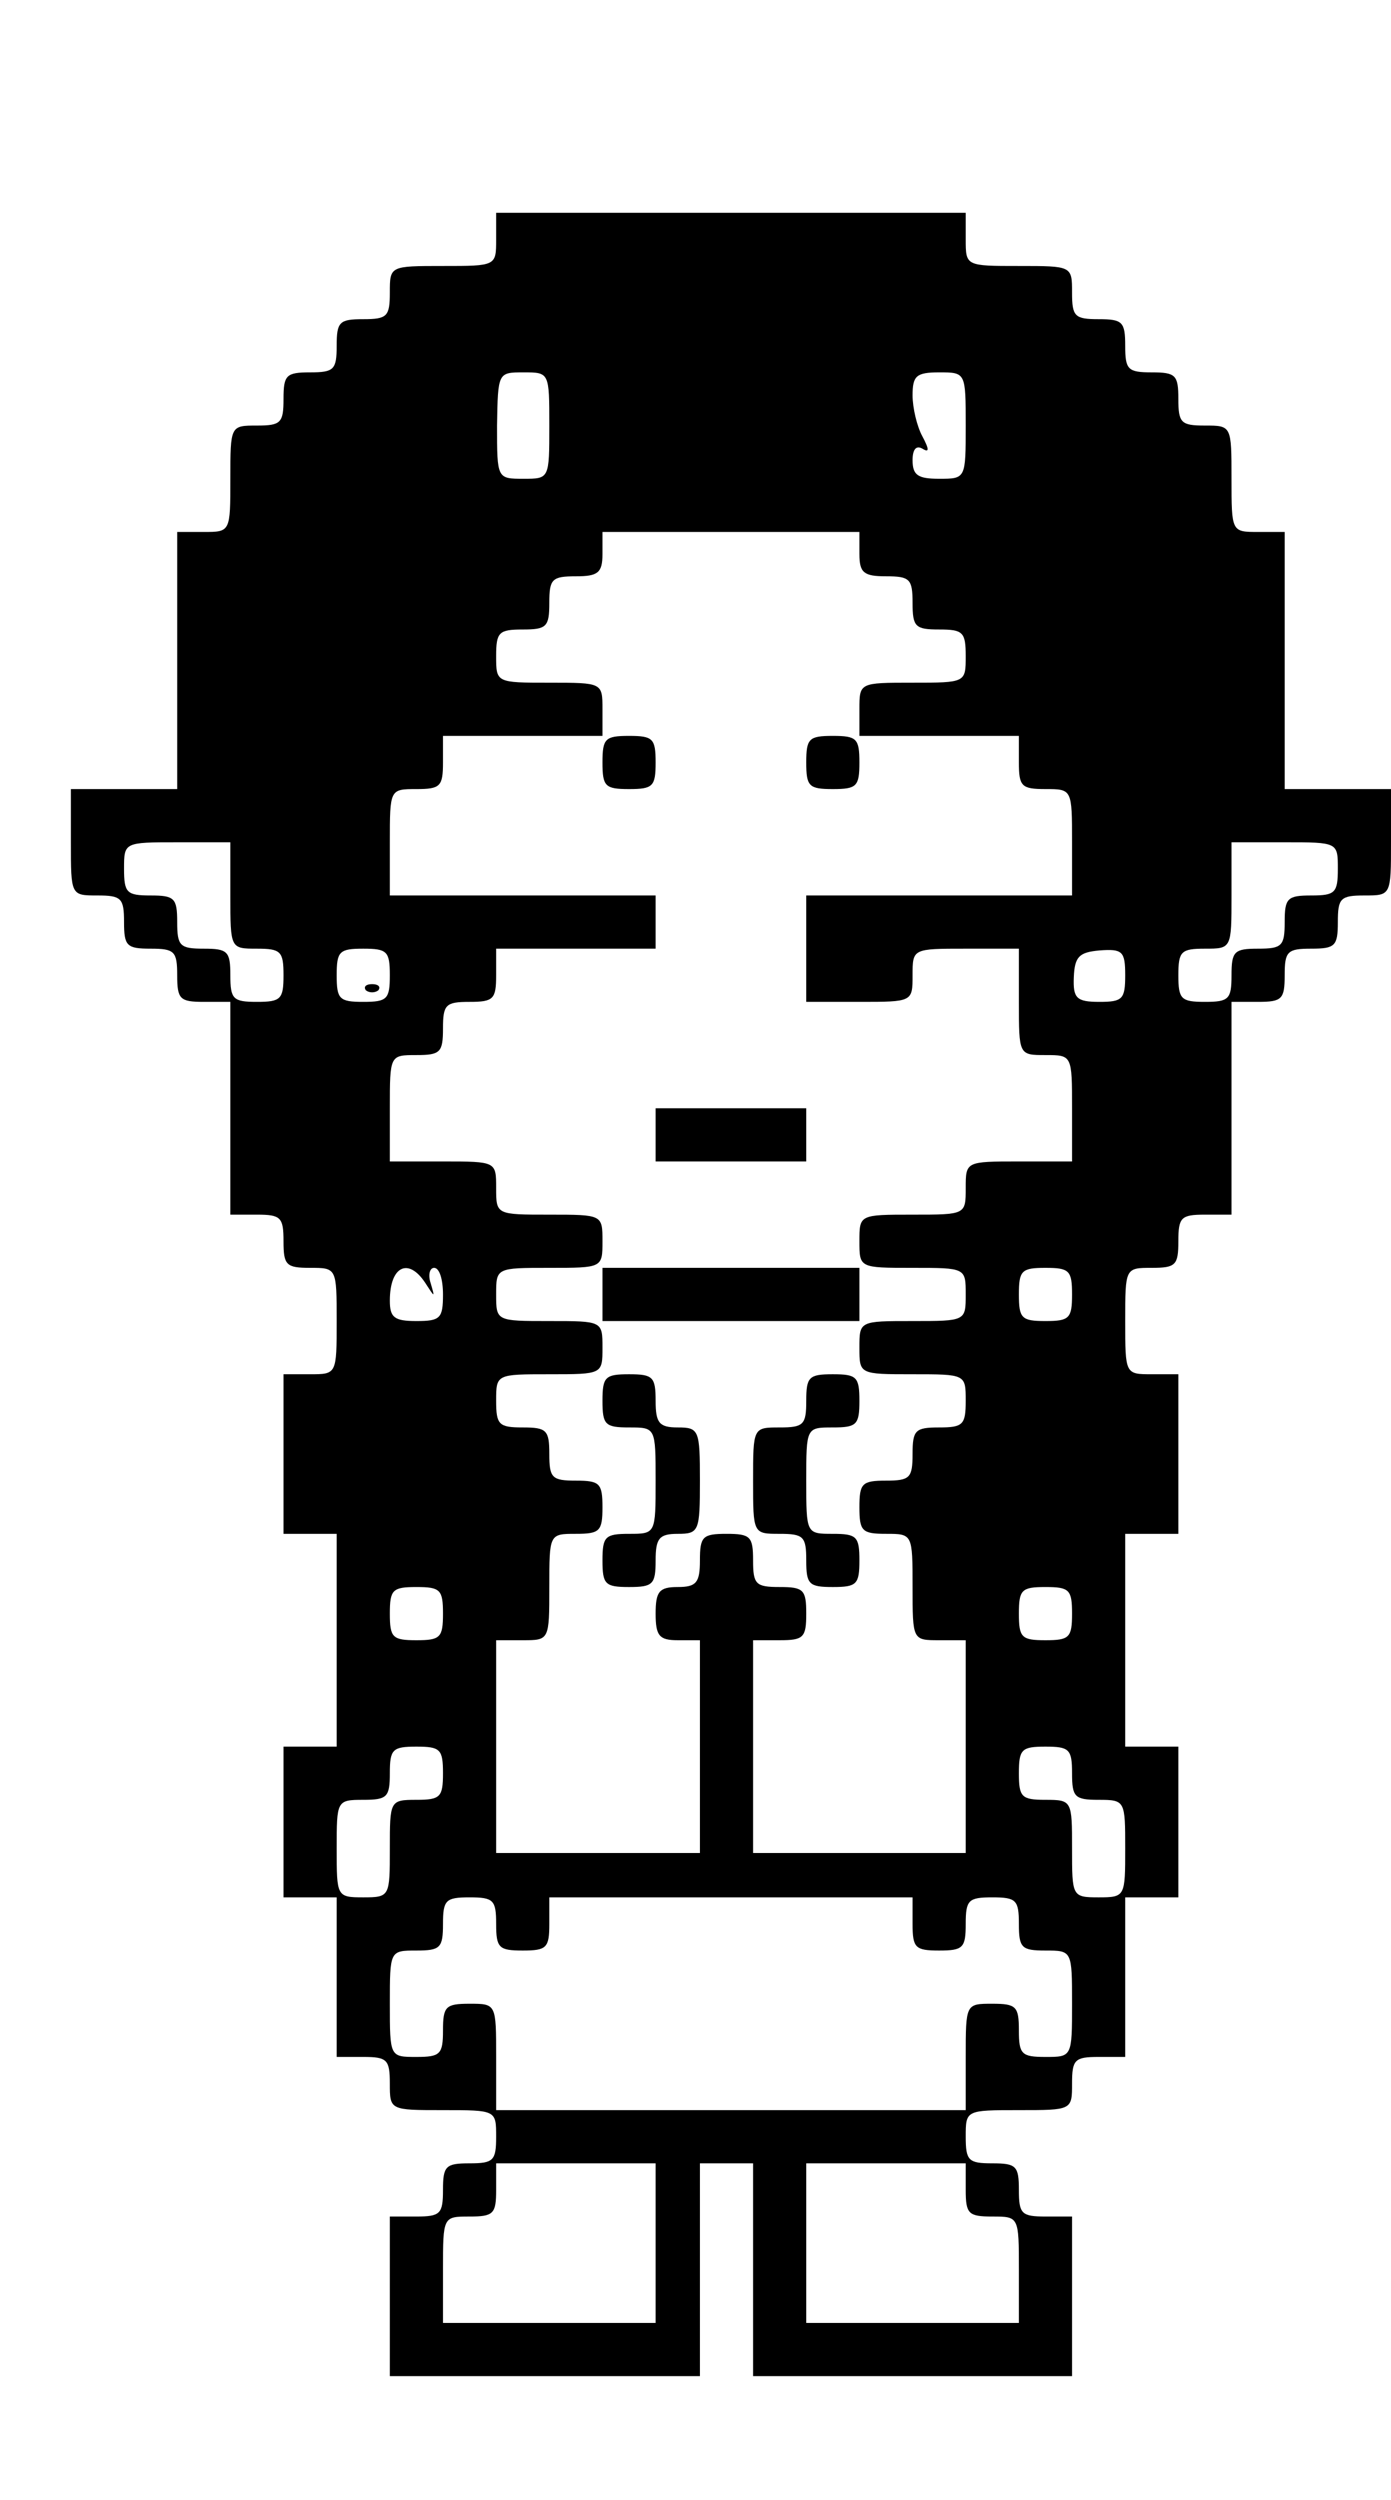 <?xml version="1.0" standalone="no"?>
<!DOCTYPE svg PUBLIC "-//W3C//DTD SVG 20010904//EN"
 "http://www.w3.org/TR/2001/REC-SVG-20010904/DTD/svg10.dtd">
<svg version="1.0" xmlns="http://www.w3.org/2000/svg"
 width="157pt" height="282pt" viewBox="0 0 157 282"
 preserveAspectRatio="xMidYMid meet">
<g transform="translate(0,282) scale(0.1,-0.1)"
fill="#000000" stroke="none">
<path d="M560 2550 c0 -30 0 -30 -60 -30 -60 0 -60 0 -60 -30 0 -27 -3 -30
-30 -30 -27 0 -30 -3 -30 -30 0 -27 -3 -30 -30 -30 -27 0 -30 -3 -30 -30 0
-27 -3 -30 -30 -30 -30 0 -30 0 -30 -60 0 -60 0 -60 -30 -60 l-30 0 0 -145 0
-145 -60 0 -60 0 0 -60 c0 -60 0 -60 30 -60 27 0 30 -3 30 -30 0 -27 3 -30 30
-30 27 0 30 -3 30 -30 0 -27 3 -30 30 -30 l30 0 0 -120 0 -120 30 0 c27 0 30
-3 30 -30 0 -27 3 -30 30 -30 30 0 30 0 30 -60 0 -60 0 -60 -30 -60 l-30 0 0
-90 0 -90 30 0 30 0 0 -120 0 -120 -30 0 -30 0 0 -85 0 -85 30 0 30 0 0 -90 0
-90 30 0 c27 0 30 -3 30 -30 0 -30 0 -30 60 -30 60 0 60 0 60 -30 0 -27 -3
-30 -30 -30 -27 0 -30 -3 -30 -30 0 -27 -3 -30 -30 -30 l-30 0 0 -90 0 -90
175 0 175 0 0 120 0 120 30 0 30 0 0 -120 0 -120 180 0 180 0 0 90 0 90 -30 0
c-27 0 -30 3 -30 30 0 27 -3 30 -30 30 -27 0 -30 3 -30 30 0 30 0 30 60 30 60
0 60 0 60 30 0 27 3 30 30 30 l30 0 0 90 0 90 30 0 30 0 0 85 0 85 -30 0 -30
0 0 120 0 120 30 0 30 0 0 90 0 90 -30 0 c-30 0 -30 0 -30 60 0 60 0 60 30 60
27 0 30 3 30 30 0 27 3 30 30 30 l30 0 0 120 0 120 30 0 c27 0 30 3 30 30 0
27 3 30 30 30 27 0 30 3 30 30 0 27 3 30 30 30 30 0 30 0 30 60 l0 60 -60 0
-60 0 0 145 0 145 -30 0 c-30 0 -30 0 -30 60 0 60 0 60 -30 60 -27 0 -30 3
-30 30 0 27 -3 30 -30 30 -27 0 -30 3 -30 30 0 27 -3 30 -30 30 -27 0 -30 3
-30 30 0 30 0 30 -60 30 -60 0 -60 0 -60 30 l0 30 -265 0 -265 0 0 -30z m60
-210 c0 -60 0 -60 -29 -60 -30 0 -30 0 -30 60 1 60 1 60 30 60 29 0 29 0 29
-60z m470 0 c0 -60 0 -60 -30 -60 -24 0 -30 4 -30 21 0 12 4 17 11 13 8 -5 8
-1 0 14 -6 11 -11 32 -11 46 0 22 4 26 30 26 30 0 30 0 30 -60z m-120 -145 c0
-21 5 -25 30 -25 27 0 30 -3 30 -30 0 -27 3 -30 30 -30 27 0 30 -3 30 -30 0
-30 0 -30 -60 -30 -60 0 -60 0 -60 -30 l0 -30 90 0 90 0 0 -30 c0 -27 3 -30
30 -30 30 0 30 0 30 -60 l0 -60 -150 0 -150 0 0 -60 0 -60 60 0 c60 0 60 0 60
30 0 30 0 30 60 30 l60 0 0 -60 c0 -60 0 -60 30 -60 30 0 30 0 30 -60 l0 -60
-60 0 c-60 0 -60 0 -60 -30 0 -30 0 -30 -60 -30 -60 0 -60 0 -60 -30 0 -30 0
-30 60 -30 60 0 60 0 60 -30 0 -30 0 -30 -60 -30 -60 0 -60 0 -60 -30 0 -30 0
-30 60 -30 60 0 60 0 60 -30 0 -27 -3 -30 -30 -30 -27 0 -30 -3 -30 -30 0 -27
-3 -30 -30 -30 -27 0 -30 -3 -30 -30 0 -27 3 -30 30 -30 30 0 30 0 30 -60 0
-60 0 -60 30 -60 l30 0 0 -120 0 -120 -120 0 -120 0 0 120 0 120 30 0 c27 0
30 3 30 30 0 27 -3 30 -30 30 -27 0 -30 3 -30 30 0 27 -3 30 -30 30 -27 0 -30
-3 -30 -30 0 -25 -4 -30 -25 -30 -21 0 -25 -5 -25 -30 0 -25 4 -30 25 -30 l25
0 0 -120 0 -120 -115 0 -115 0 0 120 0 120 30 0 c30 0 30 0 30 60 0 60 0 60
30 60 27 0 30 3 30 30 0 27 -3 30 -30 30 -27 0 -30 3 -30 30 0 27 -3 30 -30
30 -27 0 -30 3 -30 30 0 30 0 30 60 30 60 0 60 0 60 30 0 30 0 30 -60 30 -60
0 -60 0 -60 30 0 30 0 30 60 30 60 0 60 0 60 30 0 30 0 30 -60 30 -60 0 -60 0
-60 30 0 30 0 30 -60 30 l-60 0 0 60 c0 60 0 60 30 60 27 0 30 3 30 30 0 27 3
30 30 30 27 0 30 3 30 30 l0 30 90 0 90 0 0 30 0 30 -150 0 -150 0 0 60 c0 60
0 60 30 60 27 0 30 3 30 30 l0 30 90 0 90 0 0 30 c0 30 0 30 -60 30 -60 0 -60
0 -60 30 0 27 3 30 30 30 27 0 30 3 30 30 0 27 3 30 30 30 25 0 30 4 30 25 l0
25 145 0 145 0 0 -25z m-710 -385 c0 -60 0 -60 30 -60 27 0 30 -3 30 -30 0
-27 -3 -30 -30 -30 -27 0 -30 3 -30 30 0 27 -3 30 -30 30 -27 0 -30 3 -30 30
0 27 -3 30 -30 30 -27 0 -30 3 -30 30 0 30 0 30 60 30 l60 0 0 -60z m1250 30
c0 -27 -3 -30 -30 -30 -27 0 -30 -3 -30 -30 0 -27 -3 -30 -30 -30 -27 0 -30
-3 -30 -30 0 -27 -3 -30 -30 -30 -27 0 -30 3 -30 30 0 27 3 30 30 30 30 0 30
0 30 60 l0 60 60 0 c60 0 60 0 60 -30z m-1070 -120 c0 -27 -3 -30 -30 -30 -27
0 -30 3 -30 30 0 27 3 30 30 30 27 0 30 -3 30 -30z m830 0 c0 -27 -3 -30 -29
-30 -26 0 -30 4 -29 28 1 23 6 28 29 30 26 2 29 -1 29 -28z m-790 -347 c11
-17 11 -17 6 0 -3 9 -1 17 4 17 6 0 10 -13 10 -30 0 -27 -3 -30 -30 -30 -25 0
-30 4 -30 23 0 39 21 49 40 20z m730 -13 c0 -27 -3 -30 -30 -30 -27 0 -30 3
-30 30 0 27 3 30 30 30 27 0 30 -3 30 -30z m-710 -360 c0 -27 -3 -30 -30 -30
-27 0 -30 3 -30 30 0 27 3 30 30 30 27 0 30 -3 30 -30z m710 0 c0 -27 -3 -30
-30 -30 -27 0 -30 3 -30 30 0 27 3 30 30 30 27 0 30 -3 30 -30z m-710 -180 c0
-27 -3 -30 -30 -30 -30 0 -30 -1 -30 -55 0 -54 0 -55 -30 -55 -30 0 -30 1 -30
55 0 54 0 55 30 55 27 0 30 3 30 30 0 27 3 30 30 30 27 0 30 -3 30 -30z m710
0 c0 -27 3 -30 30 -30 30 0 30 -1 30 -55 0 -54 0 -55 -30 -55 -30 0 -30 1 -30
55 0 54 0 55 -30 55 -27 0 -30 3 -30 30 0 27 3 30 30 30 27 0 30 -3 30 -30z
m-650 -170 c0 -27 3 -30 30 -30 27 0 30 3 30 30 l0 30 205 0 205 0 0 -30 c0
-27 3 -30 30 -30 27 0 30 3 30 30 0 27 3 30 30 30 27 0 30 -3 30 -30 0 -27 3
-30 30 -30 30 0 30 0 30 -60 0 -60 0 -60 -30 -60 -27 0 -30 3 -30 30 0 27 -3
30 -30 30 -30 0 -30 0 -30 -60 l0 -60 -265 0 -265 0 0 60 c0 60 0 60 -30 60
-27 0 -30 -3 -30 -30 0 -27 -3 -30 -30 -30 -30 0 -30 0 -30 60 0 60 0 60 30
60 27 0 30 3 30 30 0 27 3 30 30 30 27 0 30 -3 30 -30z m180 -360 l0 -90 -120
0 -120 0 0 60 c0 60 0 60 30 60 27 0 30 3 30 30 l0 30 90 0 90 0 0 -90z m350
60 c0 -27 3 -30 30 -30 30 0 30 0 30 -60 l0 -60 -120 0 -120 0 0 90 0 90 90 0
90 0 0 -30z"/>
<path d="M680 1960 c0 -27 3 -30 30 -30 27 0 30 3 30 30 0 27 -3 30 -30 30
-27 0 -30 -3 -30 -30z"/>
<path d="M910 1960 c0 -27 3 -30 30 -30 27 0 30 3 30 30 0 27 -3 30 -30 30
-27 0 -30 -3 -30 -30z"/>
<path d="M740 1540 l0 -30 85 0 85 0 0 30 0 30 -85 0 -85 0 0 -30z"/>
<path d="M680 1360 l0 -30 145 0 145 0 0 30 0 30 -145 0 -145 0 0 -30z"/>
<path d="M680 1240 c0 -27 3 -30 30 -30 30 0 30 0 30 -60 0 -60 0 -60 -30 -60
-27 0 -30 -3 -30 -30 0 -27 3 -30 30 -30 27 0 30 3 30 30 0 25 4 30 25 30 24
0 25 3 25 60 0 57 -1 60 -25 60 -21 0 -25 5 -25 30 0 27 -3 30 -30 30 -27 0
-30 -3 -30 -30z"/>
<path d="M910 1240 c0 -27 -3 -30 -30 -30 -30 0 -30 0 -30 -60 0 -60 0 -60 30
-60 27 0 30 -3 30 -30 0 -27 3 -30 30 -30 27 0 30 3 30 30 0 27 -3 30 -30 30
-30 0 -30 0 -30 60 0 60 0 60 30 60 27 0 30 3 30 30 0 27 -3 30 -30 30 -27 0
-30 -3 -30 -30z"/>
<path d="M413 1703 c4 -3 10 -3 14 0 3 4 0 7 -7 7 -7 0 -10 -3 -7 -7z"/>
</g>
</svg>
